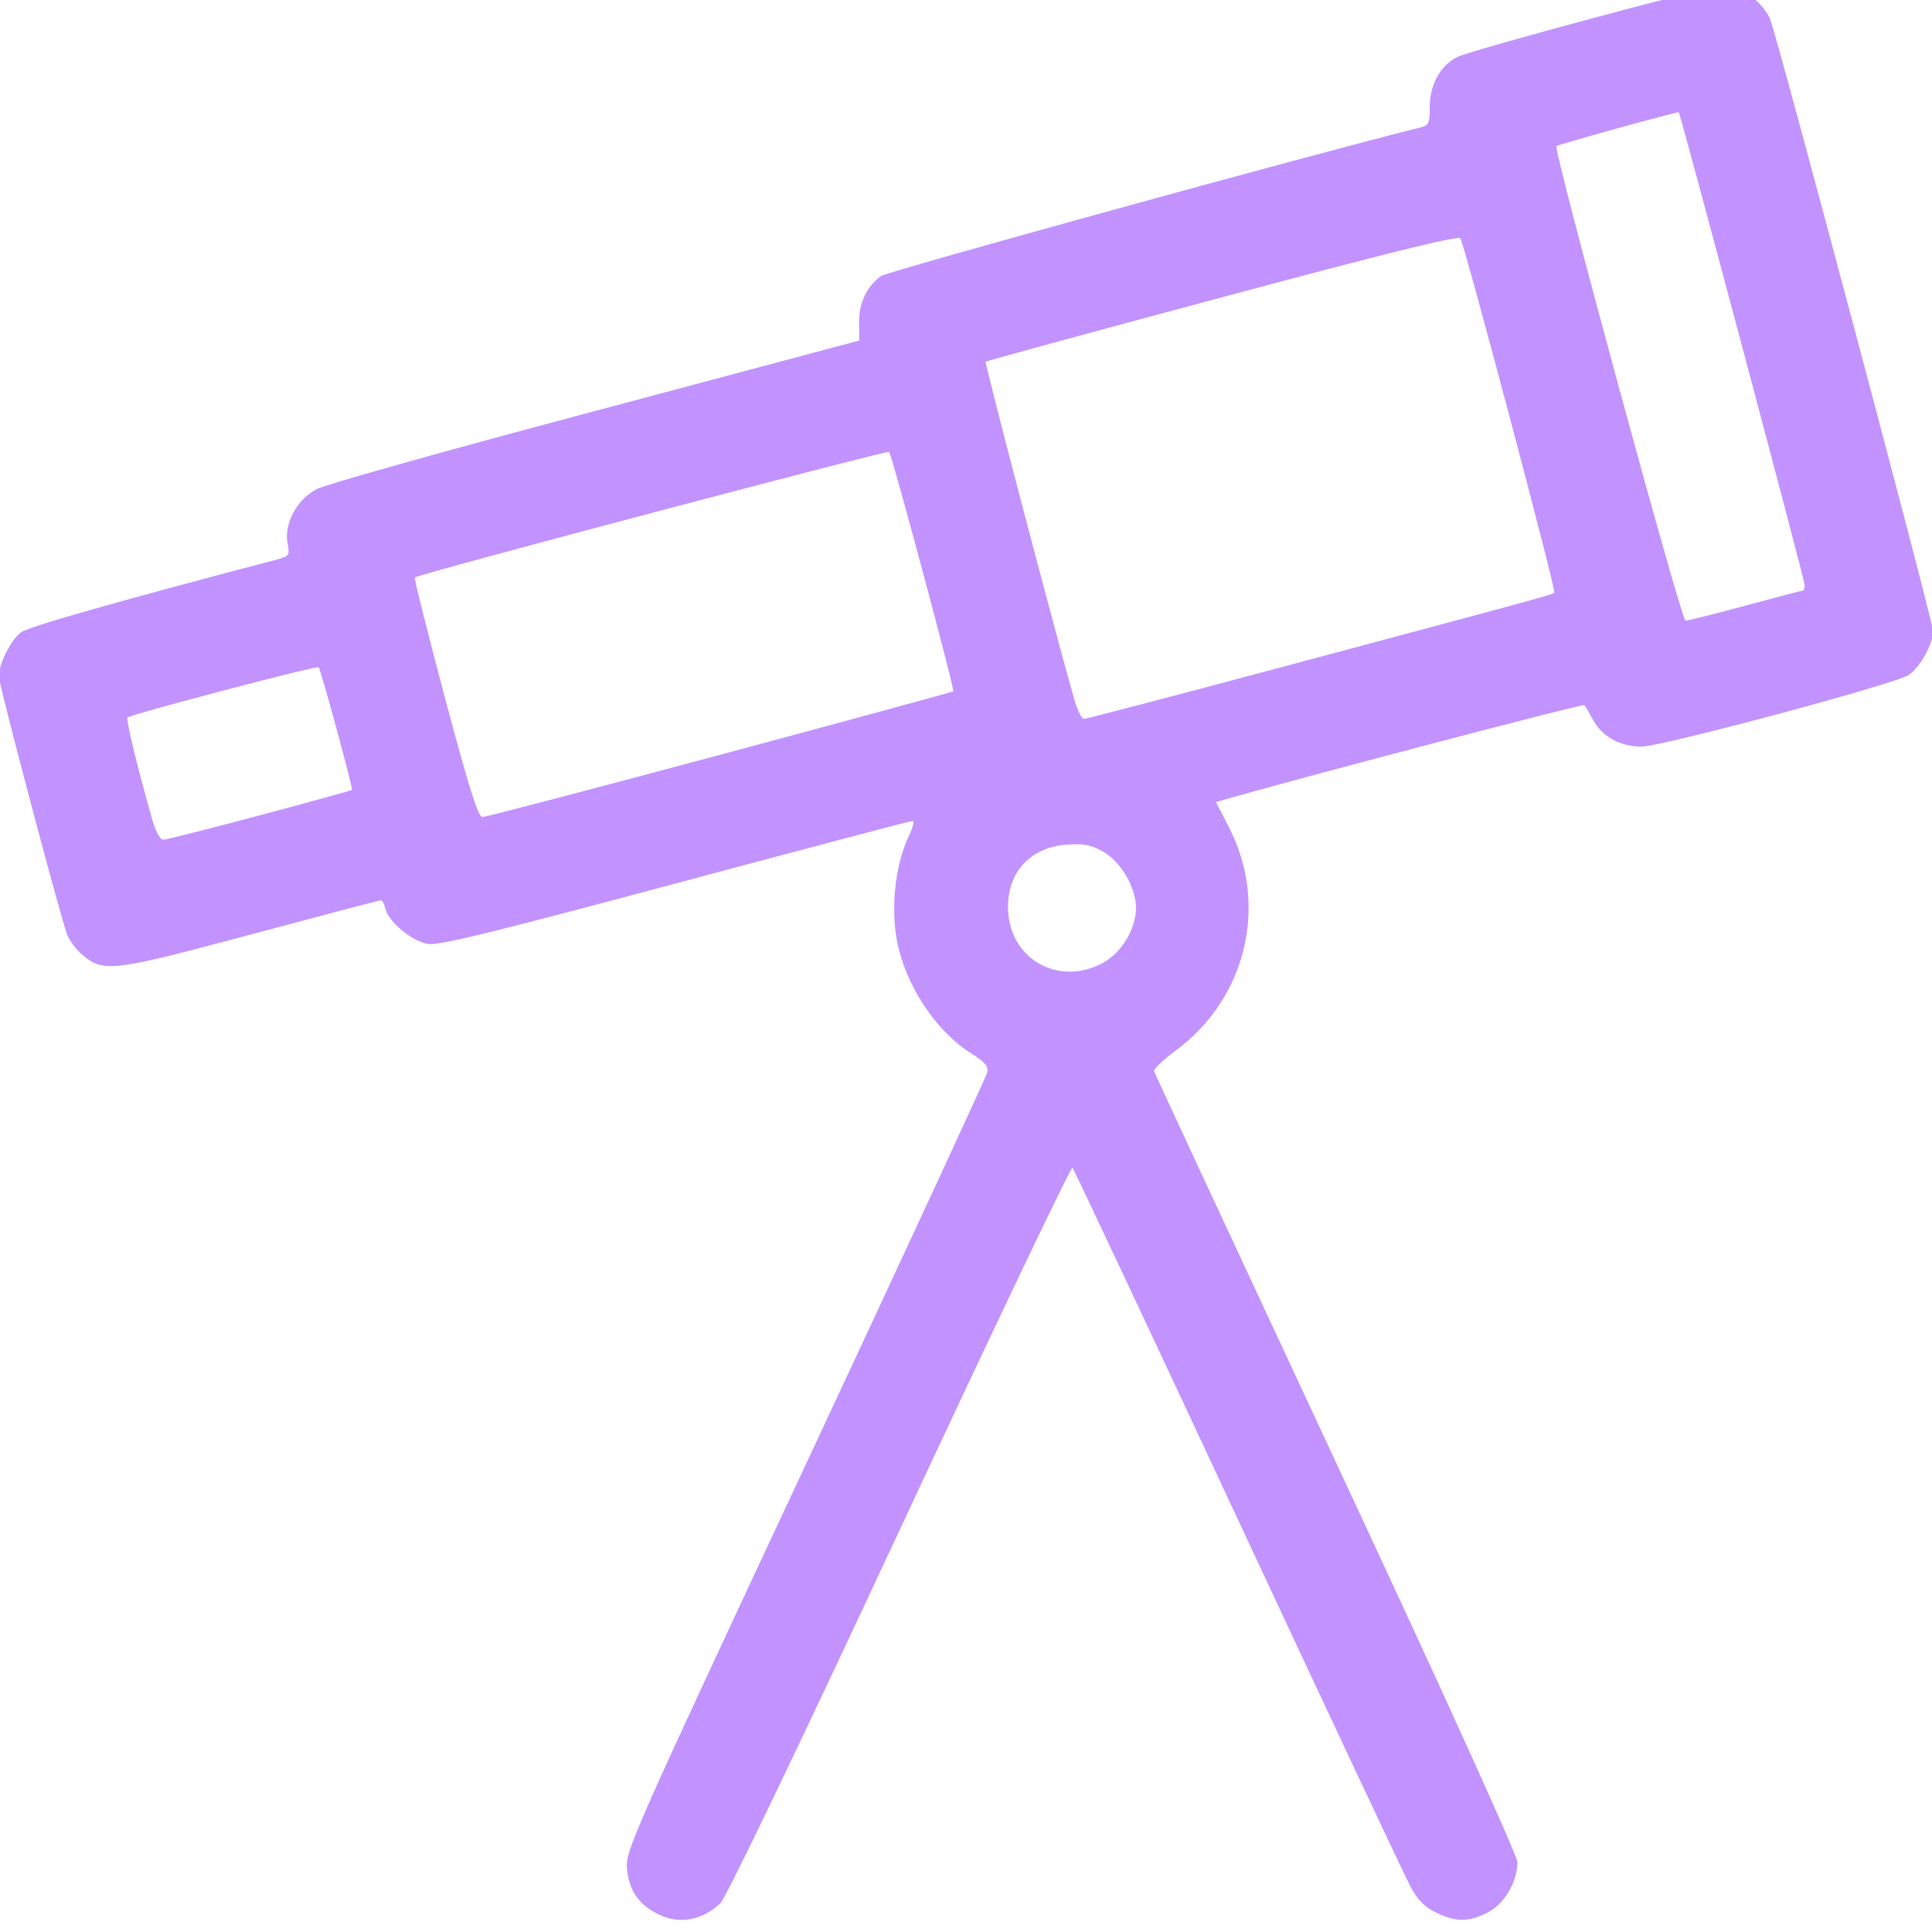 <svg width="48" height="48" viewBox="0 0 48 48" fill="none" xmlns="http://www.w3.org/2000/svg">
<g clip-path="url(#clip0_7354_14084)">
<path d="M16.304 47.535C15.848 47.29 15.626 46.951 15.577 46.425C15.537 45.99 15.71 45.597 20.013 36.398C22.475 31.133 24.508 26.74 24.531 26.637C24.562 26.495 24.467 26.384 24.145 26.183C23.332 25.675 22.62 24.668 22.343 23.633C22.106 22.747 22.208 21.541 22.585 20.76C22.682 20.559 22.722 20.395 22.674 20.395C22.625 20.395 19.968 21.097 16.769 21.954C12.188 23.182 10.882 23.5 10.622 23.451C10.23 23.378 9.66 22.907 9.58 22.59C9.549 22.467 9.498 22.366 9.467 22.366C9.435 22.366 7.978 22.749 6.229 23.218C2.776 24.142 2.575 24.166 2.044 23.72C1.898 23.597 1.731 23.379 1.673 23.236C1.524 22.866 -0.029 17.002 -0.029 16.807C-0.029 16.492 0.276 15.885 0.524 15.709C0.727 15.565 2.86 14.958 6.849 13.909C7.191 13.819 7.202 13.804 7.144 13.495C7.052 13.003 7.383 12.398 7.881 12.146C8.099 12.036 10.896 11.248 14.097 10.395C17.297 9.541 20.238 8.757 20.632 8.651L21.349 8.46L21.342 8.019C21.335 7.54 21.53 7.123 21.884 6.86C22.041 6.743 32.631 3.826 35.275 3.171C35.5 3.115 35.522 3.069 35.522 2.653C35.522 2.094 35.797 1.608 36.226 1.407C36.393 1.329 37.908 0.897 39.593 0.446C42.911 -0.441 43.075 -0.46 43.601 -0.018C43.75 0.108 43.92 0.328 43.978 0.471C44.157 0.917 48.027 15.45 48.027 15.68C48.027 15.999 47.699 16.588 47.418 16.772C47.077 16.996 41.316 18.54 40.792 18.548C40.261 18.555 39.802 18.303 39.574 17.876C39.482 17.704 39.386 17.543 39.362 17.518C39.326 17.482 32.881 19.172 30.695 19.789L30.211 19.926L30.536 20.56C31.522 22.481 30.968 24.801 29.214 26.098C28.901 26.33 28.657 26.56 28.672 26.611C28.686 26.662 30.724 31.045 33.2 36.351C35.888 42.111 37.702 46.108 37.7 46.267C37.697 46.759 37.373 47.306 36.962 47.515C36.486 47.758 36.177 47.759 35.681 47.519C35.401 47.384 35.222 47.203 35.05 46.886C34.917 46.641 32.987 42.534 30.759 37.759C28.532 32.984 26.68 29.048 26.645 29.012C26.609 28.976 24.679 33.022 22.356 38.003C19.811 43.461 18.039 47.149 17.898 47.284C17.433 47.729 16.84 47.822 16.304 47.535ZM27.382 23.933C27.861 23.68 28.223 23.086 28.223 22.554C28.223 22.054 27.856 21.421 27.418 21.166C27.124 20.994 26.942 20.957 26.519 20.983C25.564 21.042 24.971 21.732 25.051 22.693C25.148 23.867 26.324 24.493 27.382 23.933ZM6.449 20.258C7.701 19.924 8.734 19.639 8.745 19.624C8.773 19.587 7.969 16.63 7.916 16.577C7.871 16.532 3.242 17.749 3.165 17.827C3.124 17.867 3.443 19.176 3.785 20.372C3.864 20.646 3.981 20.864 4.05 20.864C4.118 20.864 5.198 20.591 6.449 20.258ZM17.889 18.753C21.059 17.902 23.667 17.192 23.684 17.175C23.724 17.135 22.159 11.297 22.09 11.228C22.043 11.181 10.387 14.265 10.306 14.347C10.285 14.367 10.623 15.714 11.056 17.341C11.646 19.558 11.879 20.299 11.985 20.299C12.062 20.3 14.719 19.604 17.889 18.753ZM31.969 16.541C38.603 14.766 38.566 14.776 38.617 14.725C38.667 14.675 36.392 6.099 36.283 5.923C36.236 5.846 34.505 6.274 30.37 7.383C27.155 8.245 24.508 8.967 24.488 8.987C24.457 9.018 26.205 15.675 26.688 17.368C26.765 17.639 26.874 17.861 26.93 17.861C26.987 17.861 29.254 17.267 31.969 16.541ZM43.369 15.045C44.134 14.839 44.777 14.67 44.798 14.67C44.819 14.67 44.836 14.608 44.836 14.533C44.836 14.409 41.747 2.812 41.708 2.789C41.675 2.769 38.707 3.591 38.668 3.63C38.587 3.71 41.772 15.421 41.875 15.421C41.932 15.421 42.605 15.252 43.369 15.045Z" fill="#C293FF"/>
</g>
<defs>
<clipPath id="clip0_7354_14084">
<rect width="48" height="48" fill="white"/>
</clipPath>
</defs>
</svg>
